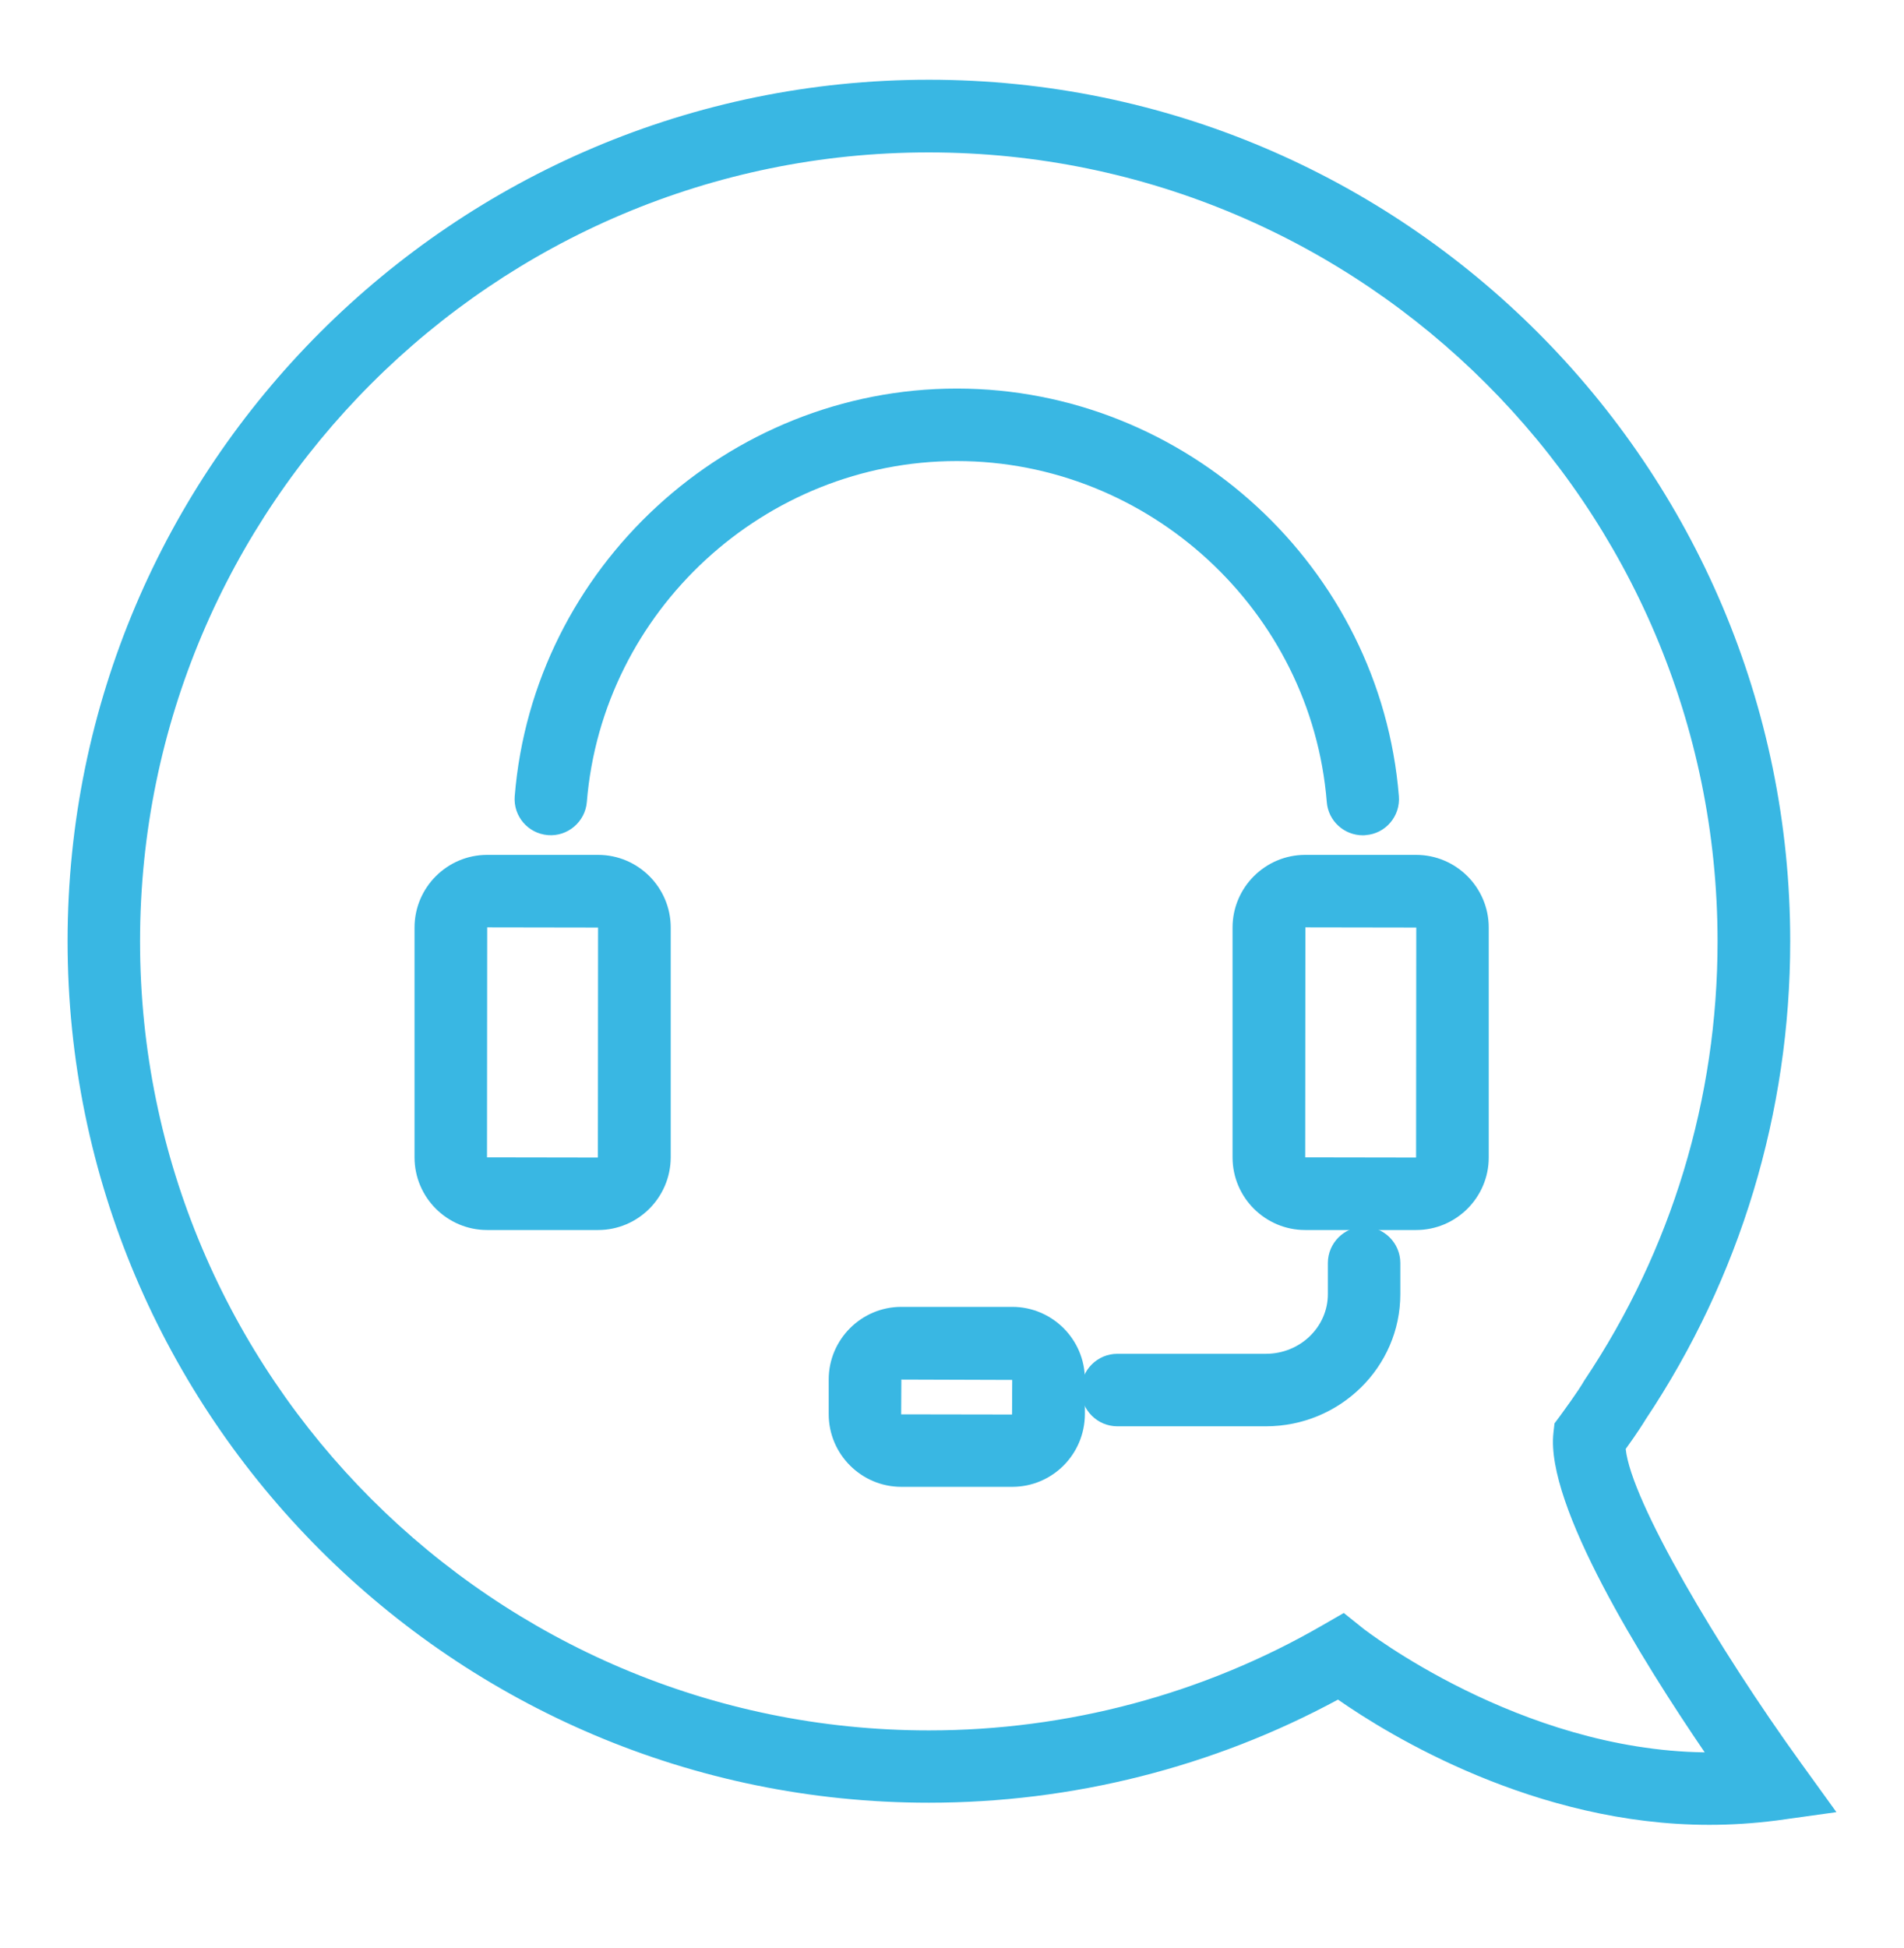 <?xml version="1.0" encoding="utf-8"?>
<!-- Generator: Adobe Illustrator 23.0.1, SVG Export Plug-In . SVG Version: 6.00 Build 0)  -->
<svg version="1.0" id="Layer_1" xmlns="http://www.w3.org/2000/svg" xmlns:xlink="http://www.w3.org/1999/xlink" x="0px" y="0px"
	 viewBox="0 0 105.09 107.47" style="enable-background:new 0 0 105.09 107.47;" xml:space="preserve">
<style type="text/css">
	.st0{fill:#39B7E3;}
	.st1{fill:none;stroke:#39B7E3;stroke-width:4;stroke-miterlimit:10;}
</style>
<path class="st0" d="M33.01,67.87h-6.12c-2.21,0-4.01-1.8-4.01-4.01V51.18c0-2.21,1.8-4.01,4.01-4.01h6.12
	c2.21,0,4.01,1.8,4.01,4.01v12.69C37.01,66.07,35.22,67.87,33.01,67.87z M33.01,63.87v2V63.87C33.01,63.87,33.01,63.87,33.01,63.87z
	 M26.89,51.17l-0.01,12.69L33,63.87l0.01-12.69L26.89,51.17z"/>
<path class="st0" d="M69.87,78.7h-8.2c-1.1,0-2-0.9-2-2s0.9-2,2-2h8.2c1.89,0,3.42-1.48,3.42-3.29v-1.72c0-1.1,0.9-2,2-2s2,0.9,2,2
	v1.72C77.29,75.43,73.96,78.7,69.87,78.7z"/>
<path class="st0" d="M78.16,67.87h-6.12c-2.21,0-4.01-1.8-4.01-4.01V51.18c0-2.21,1.8-4.01,4.01-4.01h6.12
	c2.21,0,4.01,1.8,4.01,4.01v12.69C82.17,66.07,80.37,67.87,78.16,67.87z M78.16,63.87v2V63.87L78.16,63.87z M72.05,51.17
	l-0.01,12.69l6.12,0.01l0.01-12.69L72.05,51.17z"/>
<path class="st0" d="M55.87,82.04h-6.12c-2.21,0-4.01-1.8-4.01-4.01v-1.91c0-2.21,1.8-4.01,4.01-4.01h6.12
	c2.21,0,4.01,1.8,4.01,4.01v1.91C59.87,80.25,58.08,82.04,55.87,82.04z M55.87,78.04v2V78.04L55.87,78.04z M49.75,76.12l-0.01,1.92
	l6.12,0.01l0.01-1.91L49.75,76.12z"/>
<path class="st1" d="M30.32,49"/>
<path class="st0" d="M75.22,46.09c-1.03,0-1.91-0.79-1.99-1.84c-0.85-10.55-9.82-18.81-20.42-18.81c-10.6,0-19.56,8.26-20.42,18.81
	c-0.09,1.1-1.06,1.92-2.15,1.83c-1.1-0.09-1.92-1.05-1.83-2.15c1.02-12.61,11.74-22.49,24.4-22.49c12.67,0,23.38,9.88,24.4,22.49
	c0.09,1.1-0.73,2.07-1.83,2.15C75.32,46.09,75.27,46.09,75.22,46.09z"/>
<path class="st1" d="M90.59,85.07"/>
<path class="st1" d="M41.72,86.22"/>
<path class="st0" d="M94.34,100.69c-9.59,0-17.64-4.92-20.49-6.91c-6.9,3.73-14.68,5.69-22.58,5.69
	c-26.21,0-47.54-21.33-47.54-47.54C3.73,25.73,25.05,4.4,51.27,4.4s47.54,21.33,47.54,47.54c0,9.44-2.76,18.56-7.98,26.38
	c-0.12,0.2-0.43,0.7-1.1,1.63c0.29,2.86,5.09,10.99,9.68,17.34l1.95,2.7l-3.3,0.46C96.8,100.61,95.56,100.69,94.34,100.69z
	 M74.17,89l1.06,0.85c0.09,0.07,8.62,6.71,18.86,6.84c-3.45-5.06-8.79-13.63-8.35-17.62l0.06-0.53l0.32-0.43
	c0.96-1.31,1.26-1.82,1.26-1.83l0.08-0.13c4.8-7.17,7.34-15.54,7.34-24.2c0-24.01-19.53-43.54-43.54-43.54
	C27.26,8.4,7.73,27.93,7.73,51.94s19.53,43.54,43.54,43.54c7.64,0,15.15-2,21.72-5.8L74.17,89z"/>
</svg>
